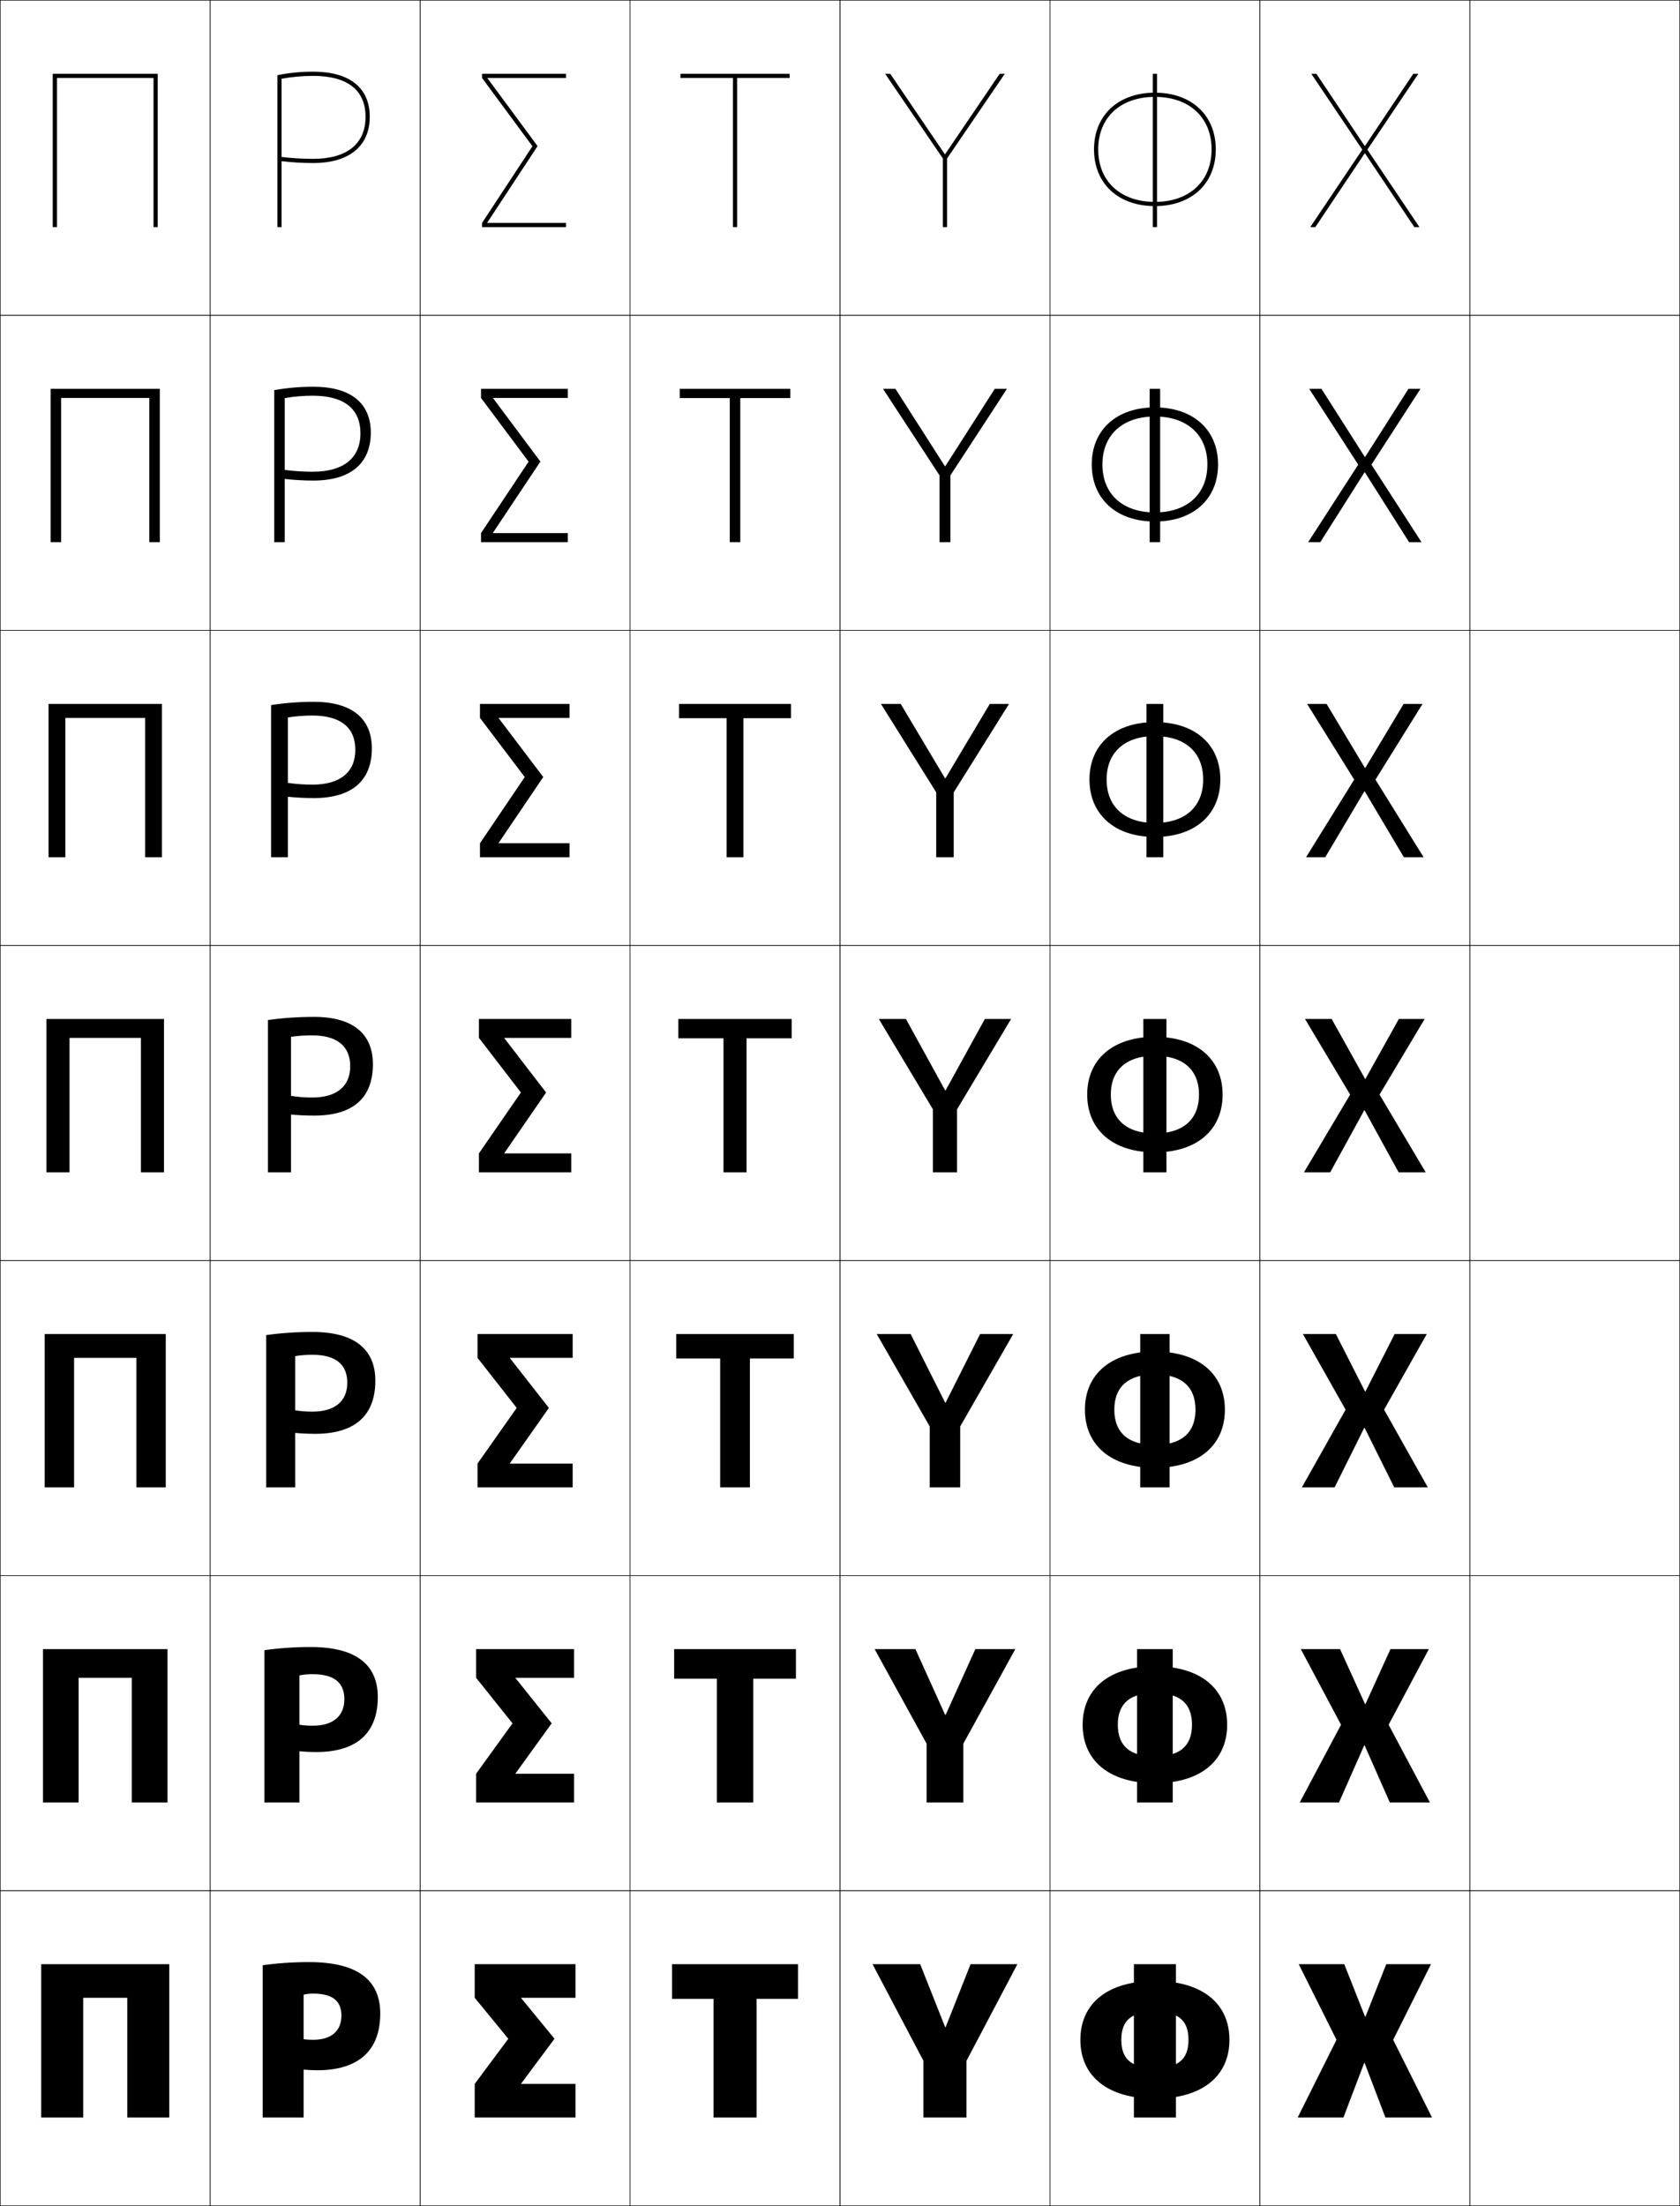 <?xml version="1.0" encoding="utf-8"?>
<!-- Generator: Adobe Illustrator 11 Build 225, SVG Export Plug-In . SVG Version: 6.0.0 Build 78)  -->
<!DOCTYPE svg PUBLIC "-//W3C//DTD SVG 1.0//EN"    "http://www.w3.org/TR/2001/REC-SVG-20010904/DTD/svg10.dtd">
<svg  xmlns="http://www.w3.org/2000/svg" xmlns:xlink="http://www.w3.org/1999/xlink" xmlns:a="http://ns.adobe.com/AdobeSVGViewerExtensions/3.0/"
	 width="800.25" height="1050.25" viewBox="0 0 800.25 1050.25" overflow="visible" enable-background="new 0 0 800.25 1050.25"
	 xml:space="preserve">
		<g id="レイヤー1">
			<g>
				<rect x="0.125" y="0.125" fill="none" stroke="#000000" stroke-width="0.25" width="100" height="150"/> 
				<rect x="100.125" y="0.125" fill="none" stroke="#000000" stroke-width="0.25" width="100" height="150"/> 
				<rect x="200.125" y="0.125" fill="none" stroke="#000000" stroke-width="0.25" width="100" height="150"/> 
				<rect x="300.125" y="0.125" fill="none" stroke="#000000" stroke-width="0.25" width="100" height="150"/> 
				<rect x="400.125" y="0.125" fill="none" stroke="#000000" stroke-width="0.25" width="100" height="150"/> 
				<rect x="500.125" y="0.125" fill="none" stroke="#000000" stroke-width="0.25" width="100" height="150"/> 
				<rect x="600.125" y="0.125" fill="none" stroke="#000000" stroke-width="0.25" width="100" height="150"/> 
				<rect x="0.125" y="150.125" fill="none" stroke="#000000" stroke-width="0.25" width="100" height="150"/> 
				<rect x="100.125" y="150.125" fill="none" stroke="#000000" stroke-width="0.25" width="100" height="150"/> 
				<rect x="200.125" y="150.125" fill="none" stroke="#000000" stroke-width="0.25" width="100" height="150"/> 
				<rect x="300.125" y="150.125" fill="none" stroke="#000000" stroke-width="0.25" width="100" height="150"/> 
				<rect x="400.125" y="150.125" fill="none" stroke="#000000" stroke-width="0.25" width="100" height="150"/> 
				<rect x="500.125" y="150.125" fill="none" stroke="#000000" stroke-width="0.25" width="100" height="150"/> 
				<rect x="600.125" y="150.125" fill="none" stroke="#000000" stroke-width="0.25" width="100" height="150"/> 
				<rect x="0.125" y="300.125" fill="none" stroke="#000000" stroke-width="0.25" width="100" height="150"/> 
				<rect x="100.125" y="300.125" fill="none" stroke="#000000" stroke-width="0.25" width="100" height="150"/> 
				<rect x="200.125" y="300.125" fill="none" stroke="#000000" stroke-width="0.25" width="100" height="150"/> 
				<rect x="300.125" y="300.125" fill="none" stroke="#000000" stroke-width="0.25" width="100" height="150"/> 
				<rect x="400.125" y="300.125" fill="none" stroke="#000000" stroke-width="0.25" width="100" height="150"/> 
				<rect x="500.125" y="300.125" fill="none" stroke="#000000" stroke-width="0.25" width="100" height="150"/> 
				<rect x="600.125" y="300.125" fill="none" stroke="#000000" stroke-width="0.25" width="100" height="150"/> 
				<rect x="0.125" y="450.125" fill="none" stroke="#000000" stroke-width="0.25" width="100" height="150"/> 
				<rect x="100.125" y="450.125" fill="none" stroke="#000000" stroke-width="0.25" width="100" height="150"/> 
				<rect x="200.125" y="450.125" fill="none" stroke="#000000" stroke-width="0.25" width="100" height="150"/> 
				<rect x="300.125" y="450.125" fill="none" stroke="#000000" stroke-width="0.25" width="100" height="150"/> 
				<rect x="400.125" y="450.125" fill="none" stroke="#000000" stroke-width="0.25" width="100" height="150"/> 
				<rect x="500.125" y="450.125" fill="none" stroke="#000000" stroke-width="0.25" width="100" height="150"/> 
				<rect x="600.125" y="450.125" fill="none" stroke="#000000" stroke-width="0.25" width="100" height="150"/> 
				<rect x="0.125" y="600.125" fill="none" stroke="#000000" stroke-width="0.25" width="100" height="150"/> 
				<rect x="100.125" y="600.125" fill="none" stroke="#000000" stroke-width="0.25" width="100" height="150"/> 
				<rect x="200.125" y="600.125" fill="none" stroke="#000000" stroke-width="0.25" width="100" height="150"/> 
				<rect x="300.125" y="600.125" fill="none" stroke="#000000" stroke-width="0.25" width="100" height="150"/> 
				<rect x="400.125" y="600.125" fill="none" stroke="#000000" stroke-width="0.25" width="100" height="150"/> 
				<rect x="500.125" y="600.125" fill="none" stroke="#000000" stroke-width="0.25" width="100" height="150"/> 
				<rect x="600.125" y="600.125" fill="none" stroke="#000000" stroke-width="0.25" width="100" height="150"/> 
				<rect x="0.125" y="750.125" fill="none" stroke="#000000" stroke-width="0.25" width="100" height="150"/> 
				<rect x="100.125" y="750.125" fill="none" stroke="#000000" stroke-width="0.25" width="100" height="150"/> 
				<rect x="200.125" y="750.125" fill="none" stroke="#000000" stroke-width="0.25" width="100" height="150"/> 
				<rect x="300.125" y="750.125" fill="none" stroke="#000000" stroke-width="0.25" width="100" height="150"/> 
				<rect x="400.125" y="750.125" fill="none" stroke="#000000" stroke-width="0.25" width="100" height="150"/> 
				<rect x="500.125" y="750.125" fill="none" stroke="#000000" stroke-width="0.25" width="100" height="150"/> 
				<rect x="600.125" y="750.125" fill="none" stroke="#000000" stroke-width="0.25" width="100" height="150"/> 
				<rect x="0.125" y="900.125" fill="none" stroke="#000000" stroke-width="0.25" width="100" height="150"/> 
				<rect x="100.125" y="900.125" fill="none" stroke="#000000" stroke-width="0.25" width="100" height="150"/> 
				<rect x="200.125" y="900.125" fill="none" stroke="#000000" stroke-width="0.25" width="100" height="150"/> 
				<rect x="300.125" y="900.125" fill="none" stroke="#000000" stroke-width="0.25" width="100" height="150"/> 
				<rect x="400.125" y="900.125" fill="none" stroke="#000000" stroke-width="0.25" width="100" height="150"/> 
				<rect x="500.125" y="900.125" fill="none" stroke="#000000" stroke-width="0.25" width="100" height="150"/> 
				<rect x="600.125" y="900.125" fill="none" stroke="#000000" stroke-width="0.25" width="100" height="150"/> 
				<rect x="700.125" y="0.125" fill="none" stroke="#000000" stroke-width="0.25" width="100" height="150"/> 
				<rect x="700.125" y="150.125" fill="none" stroke="#000000" stroke-width="0.25" width="100" height="150"/> 
				<rect x="700.125" y="300.125" fill="none" stroke="#000000" stroke-width="0.25" width="100" height="150"/> 
				<rect x="700.125" y="450.125" fill="none" stroke="#000000" stroke-width="0.25" width="100" height="150"/> 
				<rect x="700.125" y="600.125" fill="none" stroke="#000000" stroke-width="0.25" width="100" height="150"/> 
				<rect x="700.125" y="750.125" fill="none" stroke="#000000" stroke-width="0.25" width="100" height="150"/> 
				<rect x="700.125" y="900.125" fill="none" stroke="#000000" stroke-width="0.25" width="100" height="150"/> 
			</g>
			<g>
				<polygon points="380.125,935.125 380.125,951.625 360.375,951.625 360.375,1008.125 339.875,1008.125 339.875,951.625 
					320.125,951.625 320.125,935.125 "/>
				<polygon points="379.125,785.125 379.125,799.19 358.791,799.19 358.791,858.125 341.458,858.125 
					341.458,799.19 321.125,799.19 321.125,785.125 "/>
				<polygon points="378.125,635.125 378.125,646.757 357.208,646.757 357.208,708.125 343.042,708.125 
					343.042,646.757 322.125,646.757 322.125,635.125 "/>
				<polygon points="323.125,485.125 377.125,485.125 377.125,494.323 355.625,494.323 355.625,558.125 344.625,558.125 
					344.625,494.323 323.125,494.323 "/>
				<polygon points="323.458,335.125 376.791,335.125 376.791,341.924 354.125,341.924 
					354.125,408.125 346.125,408.125 346.125,341.924 323.458,341.924 "/>
				<polygon points="323.792,185.125 376.458,185.125 376.458,189.524 352.625,189.524 352.625,258.125 
					347.625,258.125 347.625,189.524 323.792,189.524 "/>
				<polygon points="376.125,35.125 324.125,35.125 324.125,37.125 349.125,37.125 349.125,108.125 351.125,108.125 351.125,37.125 
					376.125,37.125 "/>
			</g>
			<g>
				<polygon points="650.025,982.125 659.925,1008.125 682.125,1008.125 663.625,971.125 681.625,935.125 
					660.325,935.125 650.426,960.125 650.226,960.125 640.325,935.125 618.625,935.125 636.625,971.125 
					618.125,1008.125 639.925,1008.125 649.825,982.125 "/>
				<polygon points="650.024,830.958 662.024,858.125 681.125,858.125 661.458,821.125 680.625,785.125 
					662.325,785.125 650.426,811.291 650.226,811.291 638.325,785.125 619.625,785.125 
					638.791,821.125 619.125,858.125 637.824,858.125 649.825,830.958 "/>
				<polygon points="650.024,679.792 664.125,708.125 680.125,708.125 659.292,671.125 679.625,635.125 
					664.325,635.125 650.426,662.458 650.226,662.458 636.325,635.125 620.625,635.125 
					640.958,671.125 620.125,708.125 635.725,708.125 649.824,679.792 "/>
				<polygon points="634.325,485.125 621.625,485.125 643.125,521.125 621.125,558.125 633.625,558.125 649.824,528.625 
					650.024,528.625 666.225,558.125 679.125,558.125 657.125,521.125 678.625,485.125 666.325,485.125 
					650.426,513.625 650.226,513.625 "/>
				<polygon points="650.092,376.767 668.718,408.125 678.125,408.125 655.194,371.167 
					677.625,335.125 668.618,335.125 650.359,365.567 650.158,365.567 631.898,335.125 
					622.625,335.125 645.055,371.167 622.125,408.125 631.265,408.125 649.891,376.767 "/>
				<polygon points="650.158,224.91 671.212,258.125 677.125,258.125 653.265,221.209 676.625,185.125 
					670.912,185.125 650.292,217.51 650.092,217.51 629.472,185.125 623.625,185.125 
					646.985,221.209 623.125,258.125 628.905,258.125 649.958,224.91 "/>
				<polygon points="650.226,73.052 673.705,108.125 676.125,108.125 651.335,71.251 675.625,35.125 
					673.205,35.125 650.226,69.452 650.025,69.452 627.045,35.125 624.625,35.125 648.915,71.251 
					624.125,108.125 626.545,108.125 650.025,73.052 "/>
			</g>
			<g>
				<polygon points="19.625,935.125 19.625,1008.125 39.625,1008.125 39.625,951.125 60.625,951.125 60.625,1008.125 
					80.625,1008.125 80.625,935.125 "/>
				<polygon points="20.458,785.124 20.458,858.125 37.458,858.125 37.458,798.791 62.791,798.791 
					62.791,858.125 79.792,858.125 79.792,785.124 "/>
				<polygon points="21.292,635.124 21.292,708.125 35.292,708.125 35.292,646.458 64.958,646.458 
					64.958,708.125 78.958,708.125 78.958,635.124 "/>
				<polygon points="22.125,485.124 22.125,558.125 33.125,558.125 33.125,494.124 67.125,494.124 67.125,558.125 
					78.125,558.125 78.125,485.124 "/>
				<polygon points="23.125,335.124 23.125,408.124 31.125,408.124 31.125,341.791 69.125,341.791 
					69.125,408.124 77.125,408.124 77.125,335.124 "/>
				<polygon points="24.125,185.124 24.125,258.125 29.125,258.125 29.125,189.458 71.125,189.458 
					71.125,258.125 76.125,258.125 76.125,185.124 "/>
				<polygon points="25.125,35.124 25.125,108.124 27.125,108.124 27.125,37.124 73.125,37.124 
					73.125,108.124 75.125,108.124 75.125,35.124 "/>
			</g>
			<g>
				<polygon points="450.225,965.125 438.325,935.125 415.625,935.125 439.875,981.125 439.875,1008.125 460.375,1008.125 
					460.375,981.125 484.625,935.125 462.325,935.125 450.425,965.125 "/>
				<polygon points="436.059,785.125 416.625,785.125 441.375,830.125 441.375,858.125 458.875,858.125 458.875,830.125 
					483.625,785.125 464.592,785.125 450.425,816.458 450.225,816.458 "/>
				<polygon points="433.792,635.125 417.625,635.125 442.875,679.125 442.875,708.125 457.375,708.125 457.375,679.125 
					482.625,635.125 466.858,635.125 450.426,667.792 450.226,667.792 "/>
				<polygon points="431.525,485.125 418.625,485.125 444.375,528.125 444.375,558.125 455.875,558.125 455.875,528.125 
					481.625,485.125 469.125,485.125 450.426,519.125 450.226,519.125 "/>
				<polygon points="429.035,335.125 419.625,335.125 445.958,377.228 445.958,408.125 
					454.291,408.125 454.291,377.228 480.625,335.125 471.481,335.125 450.358,370.538 
					450.158,370.538 "/>
				<polygon points="426.545,185.125 420.625,185.125 447.542,226.332 447.542,258.125 452.708,258.125 
					452.708,226.332 479.625,185.125 473.839,185.125 450.292,221.951 450.092,221.951 "/>
				<polygon points="450.024,73.364 424.055,35.125 421.625,35.125 449.125,75.435 449.125,108.125 
					451.125,108.125 451.125,75.435 478.625,35.125 476.195,35.125 450.225,73.364 "/>
			</g>
			<g>
				<path d="M132.125,35.8V108.125h2V37.492c4.781-0.874,9.932-1.367,15-1.367
					c16.355,0,25,6.743,25,19.5c0,12.897-8.878,20-25,20c-5.128,0-10.273-0.329-15-0.909v2.008
					c4.743,0.571,9.877,0.901,15,0.901c17.159,0,27-8.019,27-22c0-13.864-9.589-21.5-27-21.5
					C143.392,34.125,137.93,34.636,132.125,35.8z"/>
				<path d="M130.625,185.741V258.125H135.625v-68.589c4.216-0.742,8.8-1.145,13.333-1.145
					c14.912,0,22.733,6.223,22.733,17.9c0,11.777-8.061,18.3-22.733,18.3
					c-4.573,0-9.151-0.313-13.333-0.872v4.305
					c4.296,0.488,8.982,0.767,13.667,0.767c17.604,0,27.333-8.113,27.333-22.833
					c0-13.987-9.486-21.833-27.333-21.833
					C142.931,184.125,136.787,184.642,130.625,185.741z"/>
				<path d="M129.125,335.684V408.125h8v-66.544c3.652-0.609,7.669-0.922,11.667-0.922
					c13.468,0,20.466,5.704,20.466,16.3c0,10.658-7.244,16.6-20.466,16.6
					c-4.018,0-8.03-0.297-11.667-0.836v6.602c3.849,0.406,8.087,0.634,12.333,0.634
					c18.049,0,27.667-8.208,27.667-23.667c0-14.111-9.382-22.167-27.667-22.167
					C142.47,334.125,135.644,334.648,129.125,335.684z"/>
				<path d="M138.625,530.625c3.401,0.324,7.191,0.5,11,0.5c18.494,0,28-8.302,28-24.5
					c0-14.233-9.279-22.5-28-22.5c-7.616,0-15.124,0.529-22,1.5v72.5h11v-64.5
					c3.087-0.477,6.537-0.7,10-0.7c12.025,0,18.2,5.185,18.2,14.7
					c0,9.538-6.427,14.9-18.2,14.9c-3.462,0-6.908-0.282-10-0.8V530.625z"/>
				<path d="M126.792,635.625v72.5H140.625v-62.5c2.535-0.428,5.338-0.634,8.167-0.634
					c11.137,0,16.633,4.629,16.633,13.3c0,8.781-5.877,13.768-16.633,13.768
					c-2.802,0-5.657-0.219-8.167-0.634v10.767c2.82,0.267,6.352,0.434,9.5,0.434
					c18.852,0,28.667-8.636,28.667-25.334c0-14.759-9.706-23.166-30-23.166
					C141.175,634.125,133.667,634.654,126.792,635.625z"/>
				<path d="M125.958,785.625v72.5H142.625v-60.5c1.983-0.378,4.14-0.566,6.333-0.566
					c10.25,0,15.066,4.073,15.066,11.899c0,8.023-5.327,12.634-15.066,12.634
					c-2.141,0-4.406-0.155-6.333-0.467v12.634c2.239,0.209,5.512,0.366,8,0.366
					c19.209,0,29.333-8.969,29.333-26.167c0-15.286-10.132-23.833-32-23.833
					C140.342,784.125,132.834,784.654,125.958,785.625z"/>
				<path d="M144.625,985.325c1.657,0.151,4.673,0.3,6.5,0.3c19.566,0,30-9.302,30-27
					c0-15.812-10.559-24.5-34-24.5c-7.616,0-15.124,0.529-22,1.5v72.5h19.5v-58.5
					c1.431-0.329,2.942-0.5,4.5-0.5c9.361,0,13.5,3.518,13.5,10.5c0,7.266-4.777,11.5-13.5,11.5
					c-1.48,0-3.154-0.092-4.5-0.3V985.325z"/>
			</g>
			<g>
				<polygon points="264.125,970.625 248.125,951.125 274.125,951.125 274.125,935.125 226.125,935.125 226.125,951.125 
					242.125,970.625 226.125,992.125 226.125,1008.125 274.125,1008.125 274.125,992.125 248.125,992.125 "/>
				<polygon points="262.792,820.458 245.458,798.791 273.458,798.791 273.458,785.125 
					226.792,785.125 226.792,798.791 244.125,820.458 226.792,844.458 226.792,858.125 
					273.458,858.125 273.458,844.458 245.458,844.458 "/>
				<polygon points="261.458,670.292 242.792,646.458 272.792,646.458 272.792,635.125 
					227.458,635.125 227.458,646.458 246.125,670.292 227.458,696.792 227.458,708.125 
					272.792,708.125 272.792,696.792 242.792,696.792 "/>
				<polygon points="260.125,520.125 240.125,494.125 272.125,494.125 272.125,485.125 228.125,485.125 228.125,494.125 
					248.125,520.125 228.125,549.125 228.125,558.125 272.125,558.125 272.125,549.125 240.125,549.125 "/>
				<polygon points="237.454,341.792 271.291,341.792 271.291,335.125 228.625,335.125 
					228.625,341.792 249.958,369.958 228.625,401.458 228.625,408.125 271.291,408.125 
					271.291,401.458 237.423,401.458 258.77,369.936 "/>
				<polygon points="234.782,189.458 270.458,189.458 270.458,185.125 229.125,185.125 229.125,189.458 
					251.792,219.792 229.125,253.792 229.125,258.125 270.458,258.125 270.458,253.792 
					234.721,253.792 257.416,219.748 "/>
				<polygon points="232.111,37.125 269.625,37.125 269.625,35.125 229.625,35.125 229.625,37.125 253.625,69.625 
					229.625,106.125 229.625,108.125 269.625,108.125 269.625,106.125 232.019,106.125 256.062,69.559 "/>
			</g>
			<g>
				<g>
					<rect x="549.125" y="35.125" width="2" height="73"/> 
					<path d="M550.125,46.125c16.402,0,27,9.813,27,25s-10.598,25-27,25v2c17.527,0,29-10.797,29-27
						s-11.473-27-29-27s-29,10.797-29,27s11.473,27,29,27v-2c-16.402,0-27-9.813-27-25
						S533.723,46.125,550.125,46.125z"/>
				</g>
				<g>
					<rect x="547.625" y="185.125" width="5" height="73"/> 
					<path d="M550.125,248.292c18.384,0,30.083-10.795,30.083-27.167
						S568.509,193.958,550.125,193.958c-18.385,0-30.084,10.794-30.084,27.167
						S531.74,248.292,550.125,248.292v-4.333c-15.323,0-25-8.703-25-22.833
						c0-14.129,9.677-22.833,25-22.833c15.322,0,25,8.704,25,22.833
						c0,14.13-9.678,22.833-25,22.833V248.292z"/>
				</g>
				<g>
					<rect x="546.125" y="335.125" width="8" height="73"/> 
					<path d="M550.125,398.458c19.241,0,31.167-10.794,31.167-27.333
						c0-16.541-11.926-27.333-31.167-27.333S518.958,354.584,518.958,371.125
						C518.958,387.665,530.884,398.458,550.125,398.458v-6.667c-14.243,0-23-7.593-23-20.667
						c0-13.072,8.757-20.667,23-20.667s23,7.595,23,20.667
						c0,13.073-8.757,20.667-23,20.667V398.458z"/>
				</g>
				<g>
					<rect x="544.625" y="485.125" width="11" height="73"/> 
					<path d="M550.125,548.625c20.098,0,32.25-10.792,32.25-27.5c0-16.71-12.152-27.5-32.25-27.5
						c-20.099,0-32.25,10.79-32.25,27.5C517.875,537.833,530.026,548.625,550.125,548.625v-9
						c-13.163,0-21-6.483-21-18.5c0-12.015,7.837-18.5,21-18.5s21,6.485,21,18.5
						c0,12.017-7.837,18.5-21,18.5V548.625z"/>
				</g>
				<g>
					<rect x="543.125" y="635.125" width="14" height="73"/> 
					<path d="M550.125,643.458c-20.956,0-33.334,10.787-33.334,27.667
						c0,16.876,12.378,27.667,33.334,27.667v-10.868
						c-12.293,0-19.334-5.537-19.334-16.799s7.041-16.801,19.334-16.801
						c12.292,0,19.333,5.539,19.333,16.801s-7.041,16.799-19.333,16.799v10.868
						c20.954,0,33.333-10.791,33.333-27.667
						C583.458,654.245,571.079,643.458,550.125,643.458z"/>
				</g>
				<g>
					<rect x="541.625" y="785.125" width="17" height="73"/> 
					<path d="M550.125,793.292c-21.812,0-34.417,10.784-34.417,27.833
						c0,17.045,12.604,27.833,34.417,27.833v-12.734
						c-11.422,0-17.667-4.591-17.667-15.099s6.245-15.101,17.667-15.101
						s17.667,4.593,17.667,15.101S561.547,836.224,550.125,836.224v12.734
						c21.812,0,34.417-10.788,34.417-27.833
						C584.542,804.076,571.937,793.292,550.125,793.292z"/>
				</g>
				<g>
					<rect x="540.125" y="935.125" width="20" height="73"/> 
					<path d="M550.125,943.125c-22.67,0-35.5,10.782-35.5,28c0,17.213,12.83,28,35.5,28v-14.603
						c-10.551,0-16-3.645-16-13.397c0-9.755,5.449-13.401,16-13.401s16,3.646,16,13.401
						c0,9.753-5.449,13.397-16,13.397V999.125c22.668,0,35.5-10.787,35.5-28
						C585.625,953.907,572.793,943.125,550.125,943.125z"/>
				</g>
			</g>
		</g>
	</svg>

